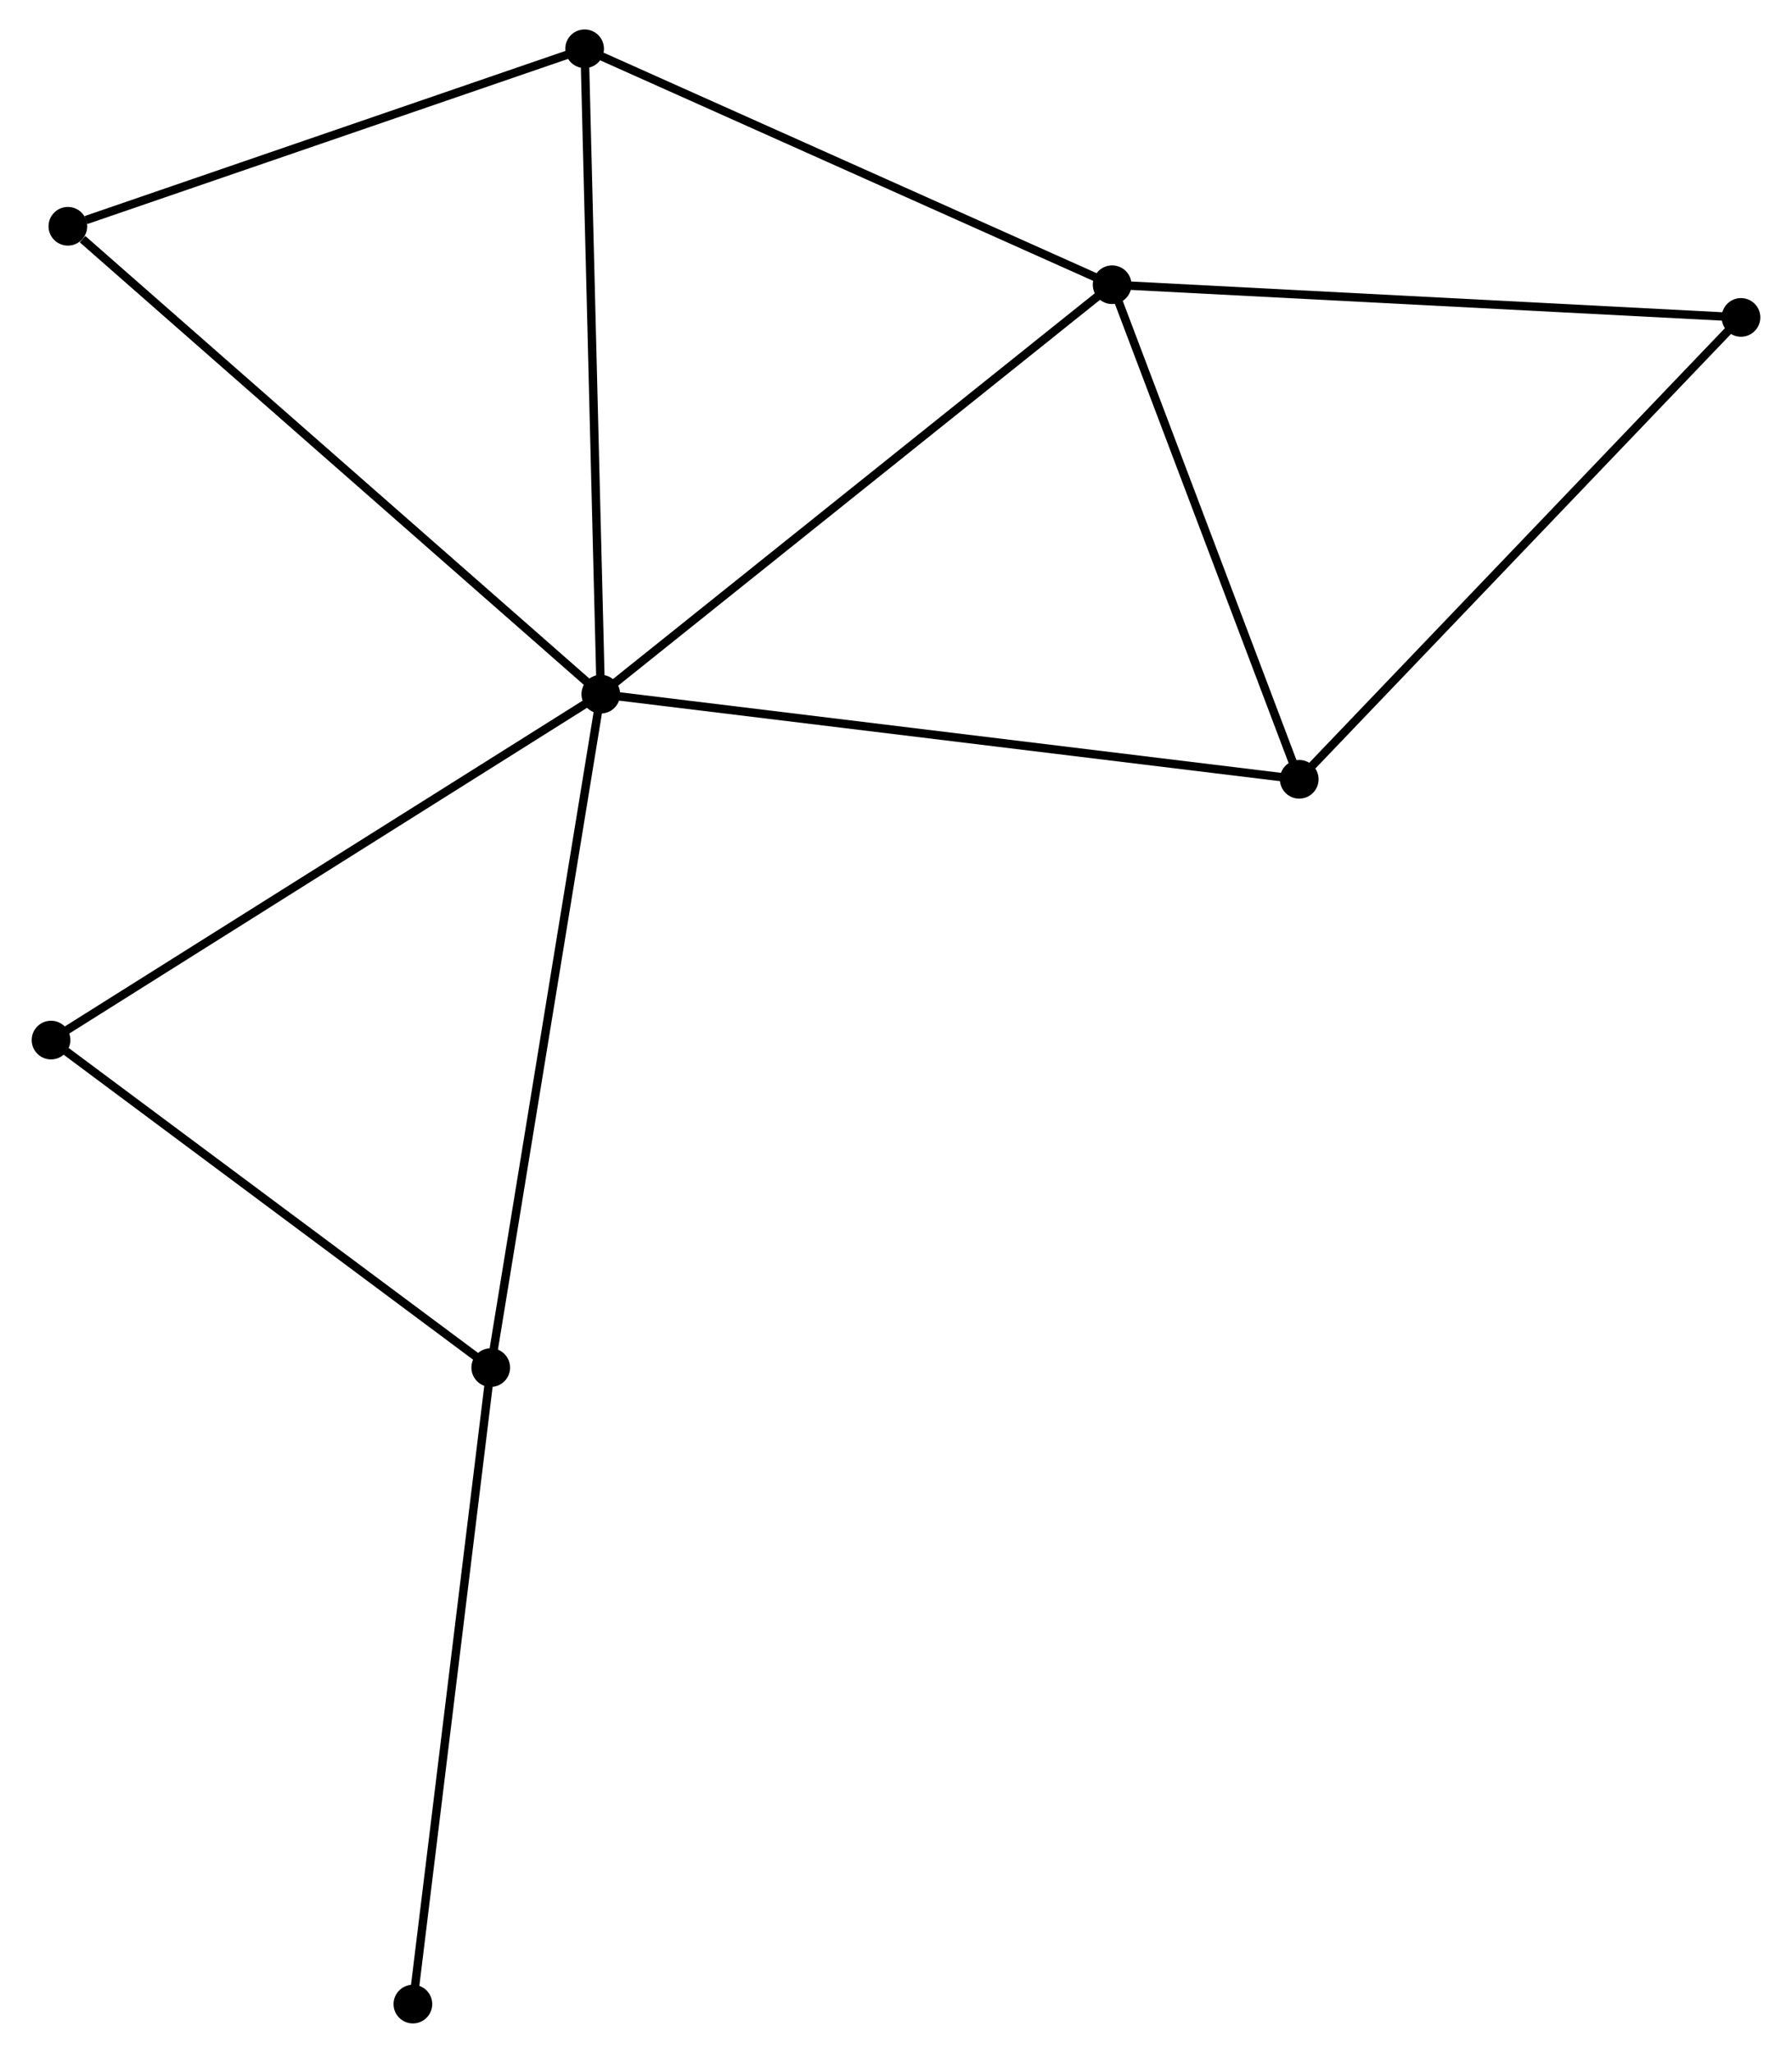 <?xml version="1.0" encoding="UTF-8" standalone="no"?>
<!DOCTYPE svg PUBLIC "-//W3C//DTD SVG 1.1//EN"
 "http://www.w3.org/Graphics/SVG/1.1/DTD/svg11.dtd">
<!-- Generated by graphviz version 2.36.0 (20140111.2315)
 -->
<!-- Title: %3 Pages: 1 -->
<svg width="213pt" height="244pt"
 viewBox="0.00 0.00 212.61 244.17" xmlns="http://www.w3.org/2000/svg" xmlns:xlink="http://www.w3.org/1999/xlink">
<g id="graph0" class="graph" transform="scale(1 1) rotate(0) translate(4 240.167)">
<title>%3</title>
<!-- 0 -->
<g id="node1" class="node"><title>0</title>
<ellipse fill="black" stroke="black" cx="67.194" cy="-157.603" rx="1.8" ry="1.8"/>
</g>
<!-- 1 -->
<g id="node2" class="node"><title>1</title>
<ellipse fill="black" stroke="black" cx="128.013" cy="-206.302" rx="1.8" ry="1.8"/>
</g>
<!-- 0&#45;&#45;1 -->
<g id="edge1" class="edge"><title>0&#45;&#45;1</title>
<path fill="none" stroke="black" d="M68.697,-158.807C77.038,-165.486 117.572,-197.941 126.339,-204.961"/>
</g>
<!-- 2 -->
<g id="node3" class="node"><title>2</title>
<ellipse fill="black" stroke="black" cx="54.102" cy="-77.505" rx="1.8" ry="1.8"/>
</g>
<!-- 0&#45;&#45;2 -->
<g id="edge2" class="edge"><title>0&#45;&#45;2</title>
<path fill="none" stroke="black" d="M66.87,-155.623C65.059,-144.541 56.196,-90.316 54.414,-79.416"/>
</g>
<!-- 3 -->
<g id="node4" class="node"><title>3</title>
<ellipse fill="black" stroke="black" cx="65.268" cy="-234.367" rx="1.8" ry="1.8"/>
</g>
<!-- 0&#45;&#45;3 -->
<g id="edge3" class="edge"><title>0&#45;&#45;3</title>
<path fill="none" stroke="black" d="M67.146,-159.5C66.88,-170.121 65.576,-222.089 65.314,-232.536"/>
</g>
<!-- 4 -->
<g id="node5" class="node"><title>4</title>
<ellipse fill="black" stroke="black" cx="150.269" cy="-147.478" rx="1.8" ry="1.8"/>
</g>
<!-- 0&#45;&#45;4 -->
<g id="edge4" class="edge"><title>0&#45;&#45;4</title>
<path fill="none" stroke="black" d="M69.247,-157.353C80.741,-155.952 136.982,-149.097 148.288,-147.719"/>
</g>
<!-- 5 -->
<g id="node6" class="node"><title>5</title>
<ellipse fill="black" stroke="black" cx="3.803" cy="-213.253" rx="1.8" ry="1.8"/>
</g>
<!-- 0&#45;&#45;5 -->
<g id="edge5" class="edge"><title>0&#45;&#45;5</title>
<path fill="none" stroke="black" d="M65.627,-158.978C56.933,-166.611 14.685,-203.699 5.548,-211.721"/>
</g>
<!-- 7 -->
<g id="node7" class="node"><title>7</title>
<ellipse fill="black" stroke="black" cx="1.8" cy="-116.461" rx="1.8" ry="1.8"/>
</g>
<!-- 0&#45;&#45;7 -->
<g id="edge6" class="edge"><title>0&#45;&#45;7</title>
<path fill="none" stroke="black" d="M65.577,-156.586C56.608,-150.943 13.026,-123.524 3.6,-117.593"/>
</g>
<!-- 1&#45;&#45;3 -->
<g id="edge7" class="edge"><title>1&#45;&#45;3</title>
<path fill="none" stroke="black" d="M126.203,-207.111C117.04,-211.21 75.864,-229.627 66.966,-233.607"/>
</g>
<!-- 1&#45;&#45;4 -->
<g id="edge8" class="edge"><title>1&#45;&#45;4</title>
<path fill="none" stroke="black" d="M128.655,-204.605C131.848,-196.165 146.002,-158.757 149.49,-149.537"/>
</g>
<!-- 6 -->
<g id="node8" class="node"><title>6</title>
<ellipse fill="black" stroke="black" cx="202.811" cy="-202.413" rx="1.8" ry="1.8"/>
</g>
<!-- 1&#45;&#45;6 -->
<g id="edge9" class="edge"><title>1&#45;&#45;6</title>
<path fill="none" stroke="black" d="M129.862,-206.205C140.12,-205.672 189.97,-203.081 200.752,-202.52"/>
</g>
<!-- 2&#45;&#45;7 -->
<g id="edge10" class="edge"><title>2&#45;&#45;7</title>
<path fill="none" stroke="black" d="M52.362,-78.801C44.421,-84.716 11.665,-109.113 3.6,-115.12"/>
</g>
<!-- 8 -->
<g id="node9" class="node"><title>8</title>
<ellipse fill="black" stroke="black" cx="44.842" cy="-1.8" rx="1.8" ry="1.8"/>
</g>
<!-- 2&#45;&#45;8 -->
<g id="edge11" class="edge"><title>2&#45;&#45;8</title>
<path fill="none" stroke="black" d="M53.873,-75.634C52.592,-65.16 46.323,-13.908 45.062,-3.606"/>
</g>
<!-- 3&#45;&#45;5 -->
<g id="edge12" class="edge"><title>3&#45;&#45;5</title>
<path fill="none" stroke="black" d="M63.495,-233.758C54.676,-230.729 15.588,-217.302 5.954,-213.992"/>
</g>
<!-- 4&#45;&#45;6 -->
<g id="edge13" class="edge"><title>4&#45;&#45;6</title>
<path fill="none" stroke="black" d="M151.568,-148.836C158.774,-156.37 193.791,-192.982 201.365,-200.901"/>
</g>
</g>
</svg>
